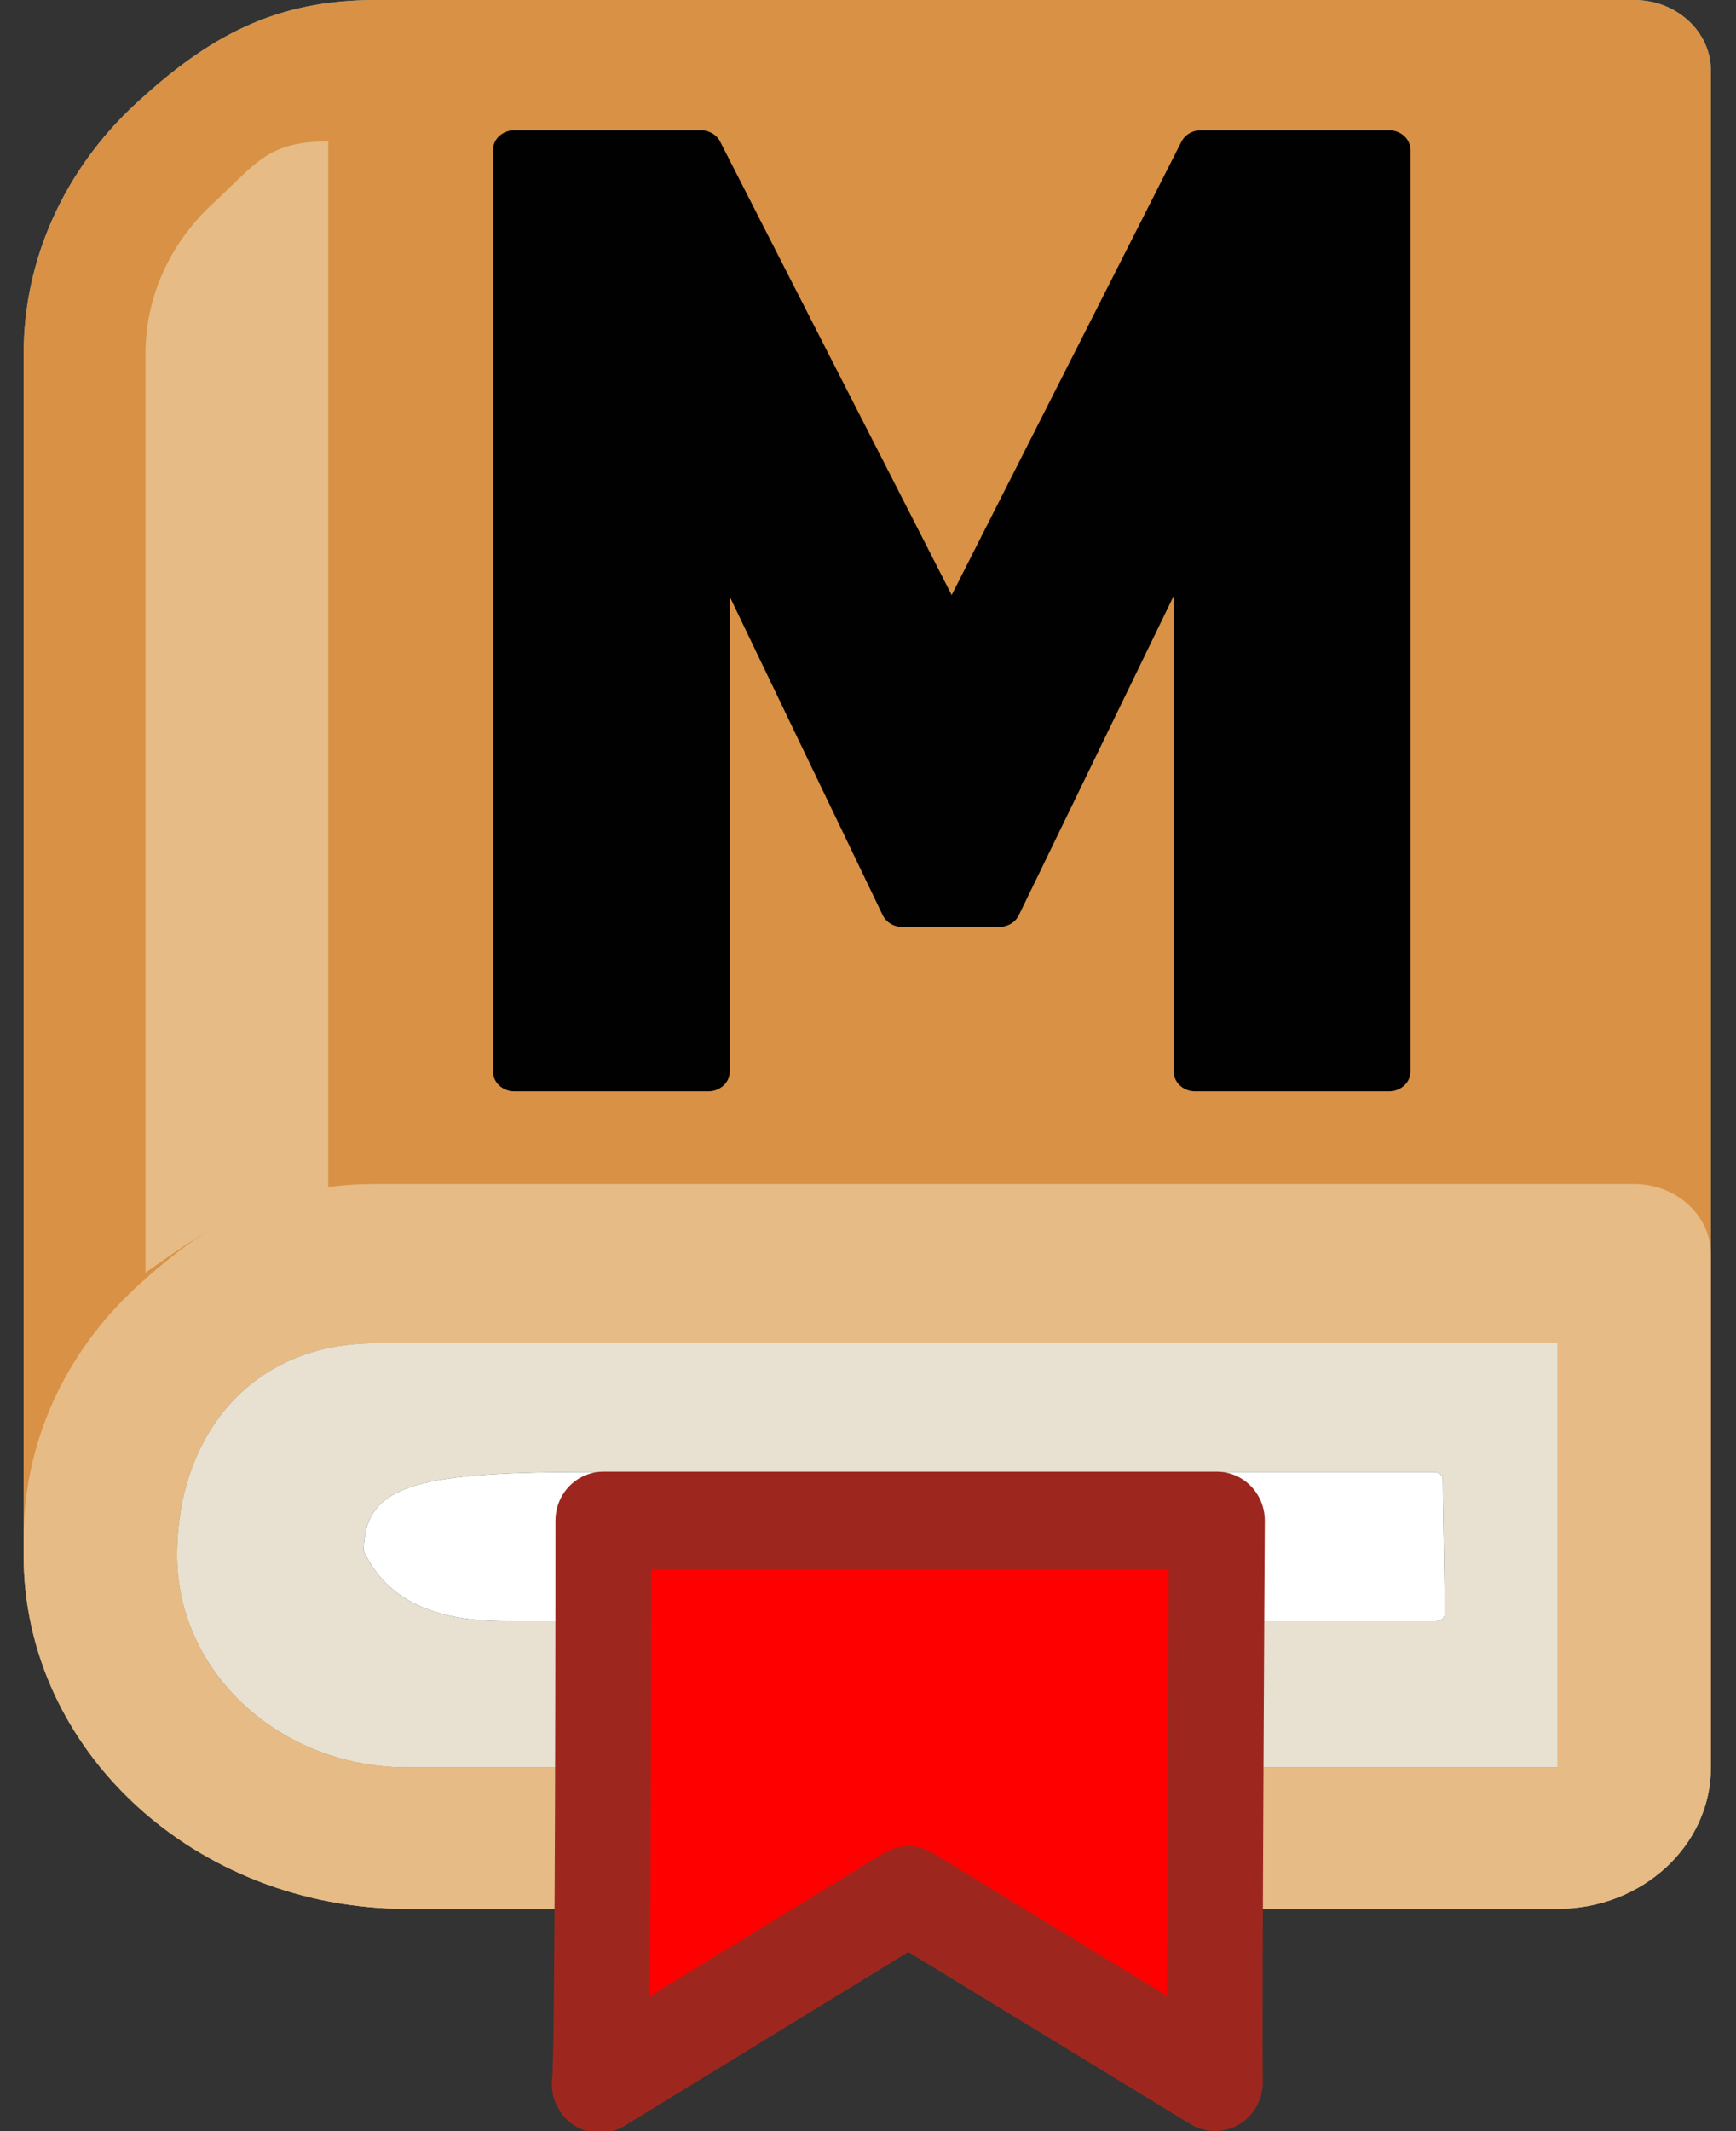 <?xml version="1.0" encoding="UTF-8" standalone="no"?>
<!DOCTYPE svg PUBLIC "-//W3C//DTD SVG 1.1//EN" "http://www.w3.org/Graphics/SVG/1.1/DTD/svg11.dtd">
<svg width="100%" height="100%" viewBox="0 0 110 135" version="1.1" xmlns="http://www.w3.org/2000/svg" xmlns:xlink="http://www.w3.org/1999/xlink" xml:space="preserve" xmlns:serif="http://www.serif.com/" style="fill-rule:evenodd;clip-rule:evenodd;stroke-linejoin:round;stroke-miterlimit:2;">
    <rect x="0" y="0" width="110" height="135" fill="#333333" stroke="none"/>
    <g>
        <g transform="matrix(0.945,0,0,0.727,3.829,31.797)">
            <path d="M110.452,-20.504L109.771,111.89L7.804,110.394L6.197,-19.323L110.452,-20.504Z" style="fill:rgb(232,224,208);"/>
        </g>
        <path d="M1.5,98.526L1.5,22.393C1.5,16.453 4.063,10.76 8.613,6.555C13.169,2.357 17.352,0 23.798,0L103.55,0C106.235,0 108.409,2.004 108.409,4.478L108.409,111.962C108.409,116.91 104.06,120.918 98.69,120.918L84.112,120.918L84.112,111.962L98.69,111.962L98.69,85.091L23.798,85.091C15.749,85.091 11.219,91.109 11.219,98.526C11.219,105.944 17.749,111.962 25.798,111.962L84.112,111.962L84.112,120.918L25.798,120.918C12.386,120.918 1.5,110.887 1.5,98.526Z" style="fill:rgb(105,186,201);"/>
        <path d="M1.5,98.526L1.5,22.393C1.5,16.453 4.063,10.76 8.613,6.555C13.169,2.357 17.352,0 23.798,0L103.55,0C106.235,0 108.409,2.004 108.409,4.478L108.409,111.962C108.409,116.91 104.06,120.918 98.69,120.918L84.112,120.918L84.112,111.962L98.69,111.962L98.69,85.091L23.798,85.091C15.749,85.091 11.219,91.109 11.219,98.526C11.219,105.944 17.749,111.962 25.798,111.962L84.112,111.962L84.112,120.918L25.798,120.918C12.386,120.918 1.5,110.887 1.5,98.526Z" style="fill:rgb(217,145,69);"/>
        <path d="M1.5,98.526L1.5,97.393C1.5,91.453 4.063,85.76 8.613,81.555C13.169,77.357 17.352,75 23.798,75L103.55,75C106.235,75 108.409,77.004 108.409,79.478L108.409,111.962C108.409,116.91 104.06,120.918 98.69,120.918L84.112,120.918L84.112,111.962L98.69,111.962L98.69,85.091L23.798,85.091C15.749,85.091 11.219,91.109 11.219,98.526C11.219,105.944 17.749,111.962 25.798,111.962L84.112,111.962L84.112,120.918L25.798,120.918C12.386,120.918 1.5,110.887 1.5,98.526Z" style="fill:rgb(230,187,133);"/>
        <g transform="matrix(1.328,0,0,1,-29.794,-1)">
            <path d="M90.931,103.27L46.564,103.27C43.278,103.27 41.228,101.998 40.208,99.163C40.305,95.701 41.844,94.676 50.377,94.676L90.849,94.676C90.858,96.495 90.947,101.986 90.931,103.27Z" style="fill:rgb(14,56,33);stroke:rgb(14,56,33);stroke-width:0.85px;"/>
        </g>
        <g transform="matrix(1.328,0,0,1,-29.794,-1)">
            <path d="M90.931,103.27L46.564,103.27C43.278,103.27 41.228,101.998 40.208,99.163C40.305,95.701 41.844,94.676 50.377,94.676L90.849,94.676C90.858,96.495 90.947,101.986 90.931,103.27Z" style="fill:rgb(157,39,30);"/>
        </g>
        <g transform="matrix(1.328,0,0,1,-29.794,-1)">
            <path d="M90.931,103.27L46.564,103.27C43.278,103.27 41.228,101.998 40.208,99.163C40.305,95.701 41.844,94.676 50.377,94.676L90.849,94.676C90.858,96.495 90.947,101.986 90.931,103.27Z" style="fill:white;stroke:white;stroke-width:0.85px;"/>
        </g>
        <g transform="matrix(1,0,0,1.021,-2.145,-5.6)">
            <path d="M40.376,99.828C40.376,99.828 40.383,133.97 40.145,134.785L59.699,123.063L79.13,134.668C79.061,131.739 79.252,99.828 79.252,99.828L40.376,99.828Z" style="fill:rgb(255,0,0);stroke:rgb(157,39,30);stroke-width:6.07px;"/>
        </g>
    </g>
    <g transform="matrix(1,0,0,1,-1,0)">
        <path d="M21.797,8.957L21.797,76.134C16.331,76.134 14.283,77.802 10.219,80.618L10.219,22.392C10.219,18.826 11.756,15.412 14.489,12.893C17.223,10.373 17.928,8.957 21.797,8.957Z" style="fill:rgb(230,187,133);"/>
    </g>
    <g transform="matrix(0.954,0,0,0.883,4.868,0.881)">
        <path d="M29.063,75.864L29.063,9.772L41.44,9.772L57.984,44.768L58.237,44.768L74.657,9.772L87.158,9.772L87.158,75.864L74.277,75.864L74.277,35.671L74.024,35.671L61.268,64.074L54.825,64.074L42.196,35.671L41.944,35.671L41.944,75.864L29.063,75.864Z" style="fill:rgb(0,1,0);stroke:rgb(0,1,0);stroke-width:2.85px;stroke-linecap:round;"/>
    </g>
</svg>
